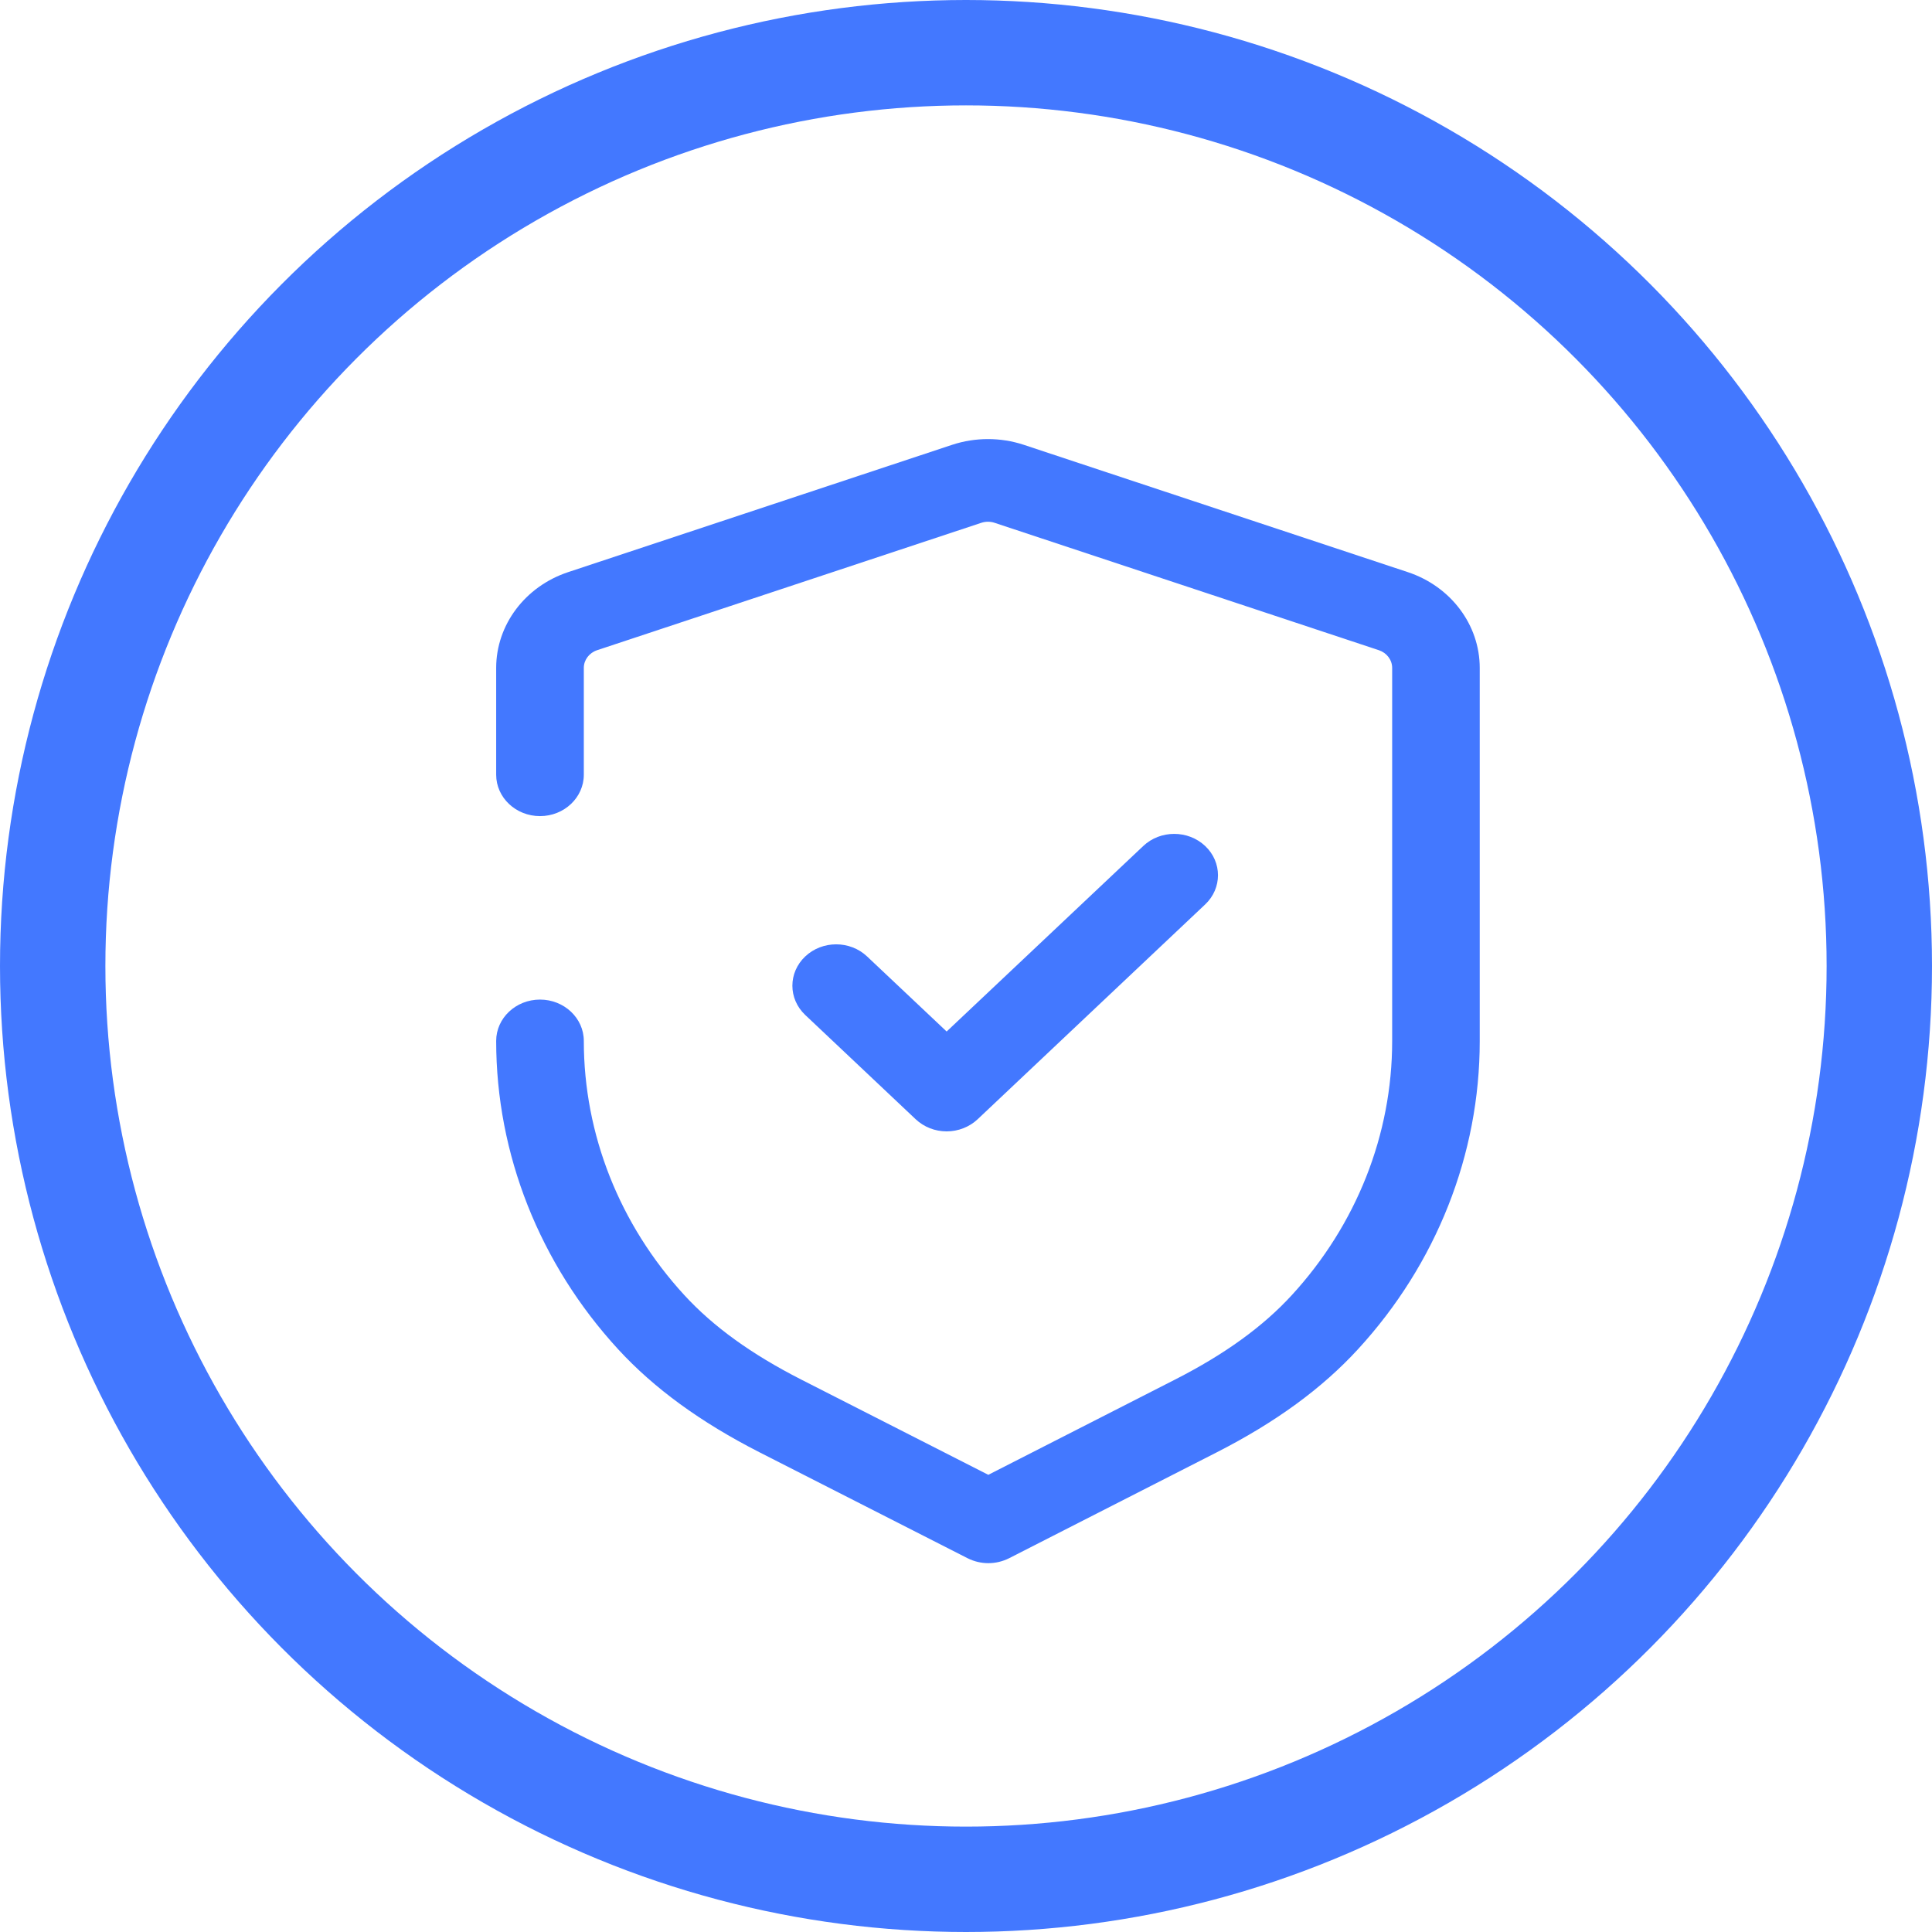 <svg width="55" height="55" viewBox="0 0 55 55" fill="none" xmlns="http://www.w3.org/2000/svg">
<circle cx="27.5" cy="27.5" r="26" stroke="#4378FF" stroke-width="3"/>
<path fill-rule="evenodd" clip-rule="evenodd" d="M29.139 12.661L40.079 16.288C41.303 16.694 42.125 17.789 42.125 19.014V29.64C42.125 32.86 40.893 35.979 38.657 38.412C37.633 39.527 36.32 40.486 34.642 41.343L28.728 44.359C28.544 44.452 28.34 44.5 28.135 44.5C27.932 44.5 27.728 44.452 27.544 44.359L21.618 41.342C19.937 40.483 18.622 39.524 17.6 38.414C15.361 35.977 14.125 32.857 14.125 29.633C14.125 28.984 14.684 28.456 15.373 28.456C16.061 28.456 16.62 28.984 16.62 29.633C16.62 32.292 17.637 34.862 19.483 36.871C20.305 37.766 21.391 38.55 22.803 39.27L28.135 41.985L33.456 39.271C34.864 38.553 35.95 37.769 36.774 36.871C38.617 34.863 39.632 32.297 39.632 29.64V19.014C39.632 18.787 39.479 18.585 39.254 18.51L28.313 14.883C28.193 14.843 28.059 14.843 27.937 14.883L16.998 18.51C16.773 18.585 16.62 18.787 16.62 19.014V22.054C16.62 22.705 16.061 23.233 15.373 23.233C14.684 23.233 14.125 22.705 14.125 22.054V19.014C14.125 17.789 14.949 16.694 16.172 16.288L27.111 12.661C27.766 12.446 28.486 12.446 29.139 12.661ZM26.949 32.208C26.617 32.208 26.302 32.083 26.068 31.863L22.922 28.893C22.436 28.432 22.436 27.69 22.922 27.229C23.41 26.768 24.198 26.768 24.685 27.229L26.949 29.365L32.546 24.084C33.032 23.624 33.822 23.624 34.309 24.084C34.795 24.543 34.795 25.288 34.309 25.747L27.831 31.863C27.597 32.083 27.28 32.208 26.949 32.208Z" fill="#4378FF"/>
</svg>
